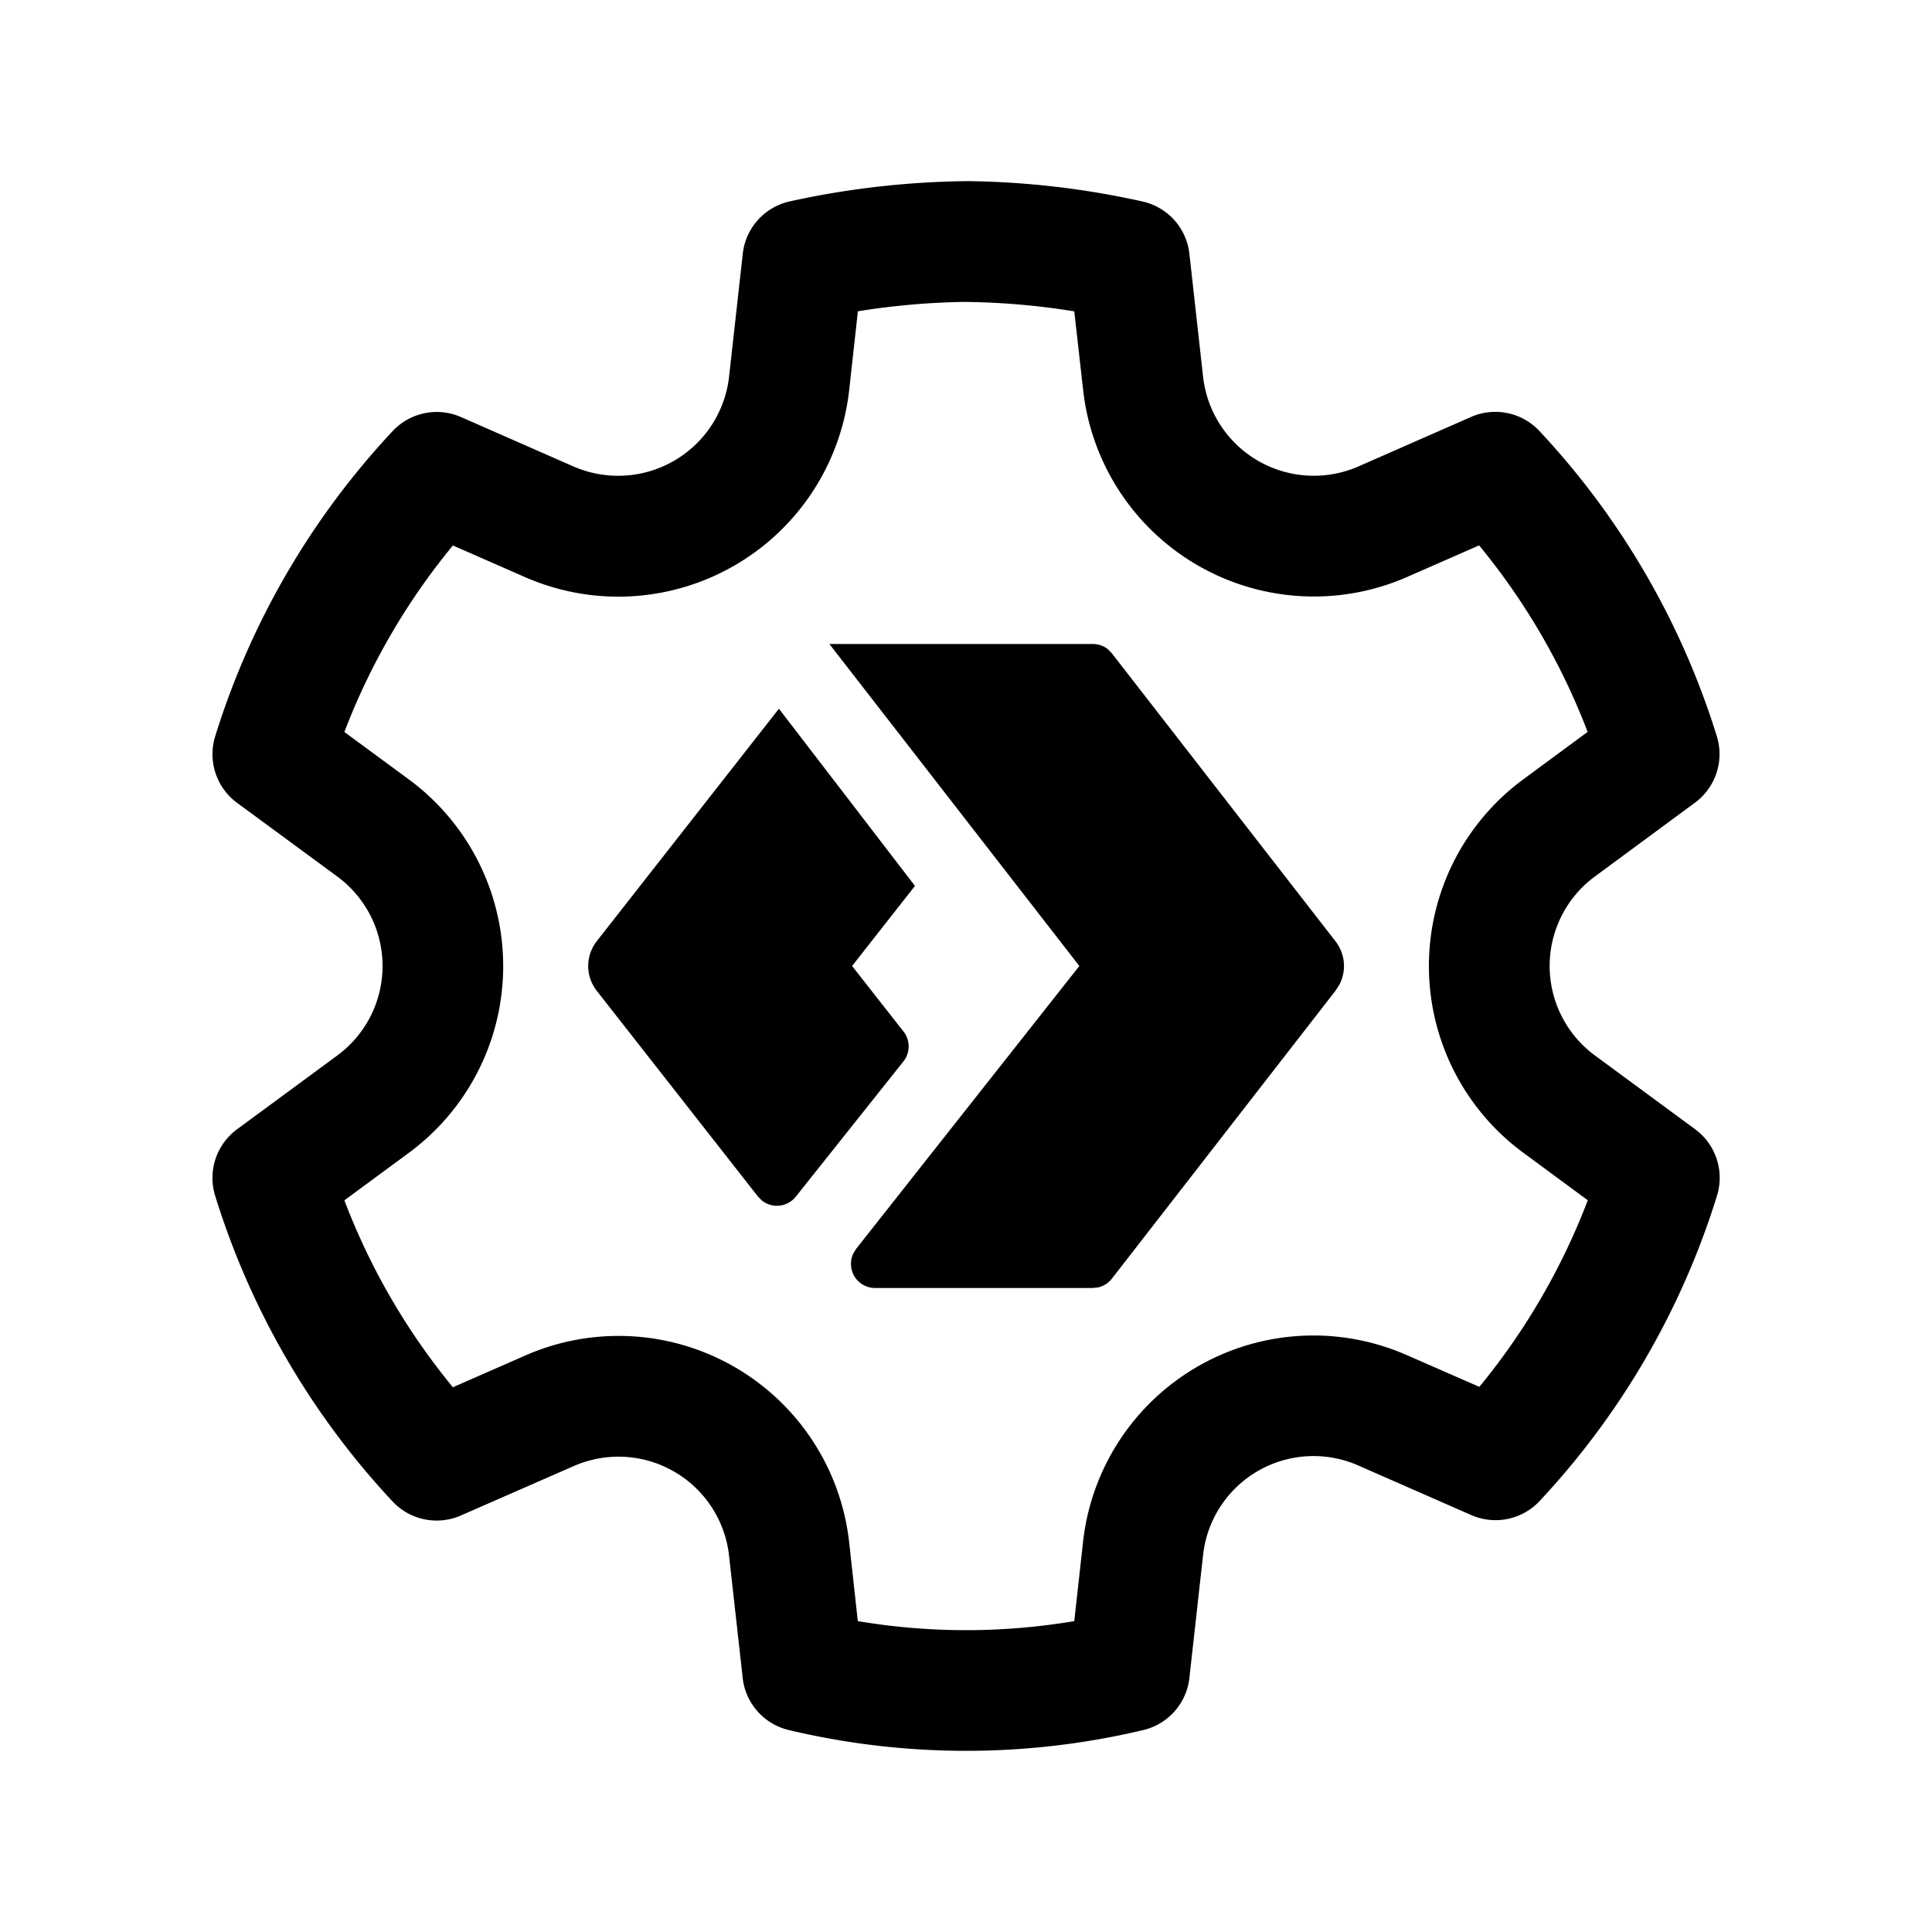 <svg xmlns="http://www.w3.org/2000/svg" xmlns:xlink="http://www.w3.org/1999/xlink" viewBox="0 0 24 24">
  <g fill="none"><path d="M12.012 2.25c.734.008 1.465.093 2.181.253a.75.75 0 0 1 .582.649l.17 1.527a1.384 1.384 0 0 0 1.928 1.116l1.4-.615a.75.75 0 0 1 .85.174a9.793 9.793 0 0 1 2.204 3.792a.75.75 0 0 1-.271.825l-1.242.916a1.38 1.38 0 0 0 .001 2.226l1.243.915a.75.75 0 0 1 .271.826a9.798 9.798 0 0 1-2.203 3.792a.75.75 0 0 1-.849.175l-1.406-.617a1.38 1.38 0 0 0-1.926 1.114l-.17 1.526a.75.75 0 0 1-.571.647a9.518 9.518 0 0 1-4.406 0a.75.75 0 0 1-.572-.647l-.17-1.524a1.382 1.382 0 0 0-1.924-1.11l-1.407.616a.75.75 0 0 1-.849-.175a9.798 9.798 0 0 1-2.203-3.796a.75.75 0 0 1 .271-.826l1.244-.916a1.38 1.38 0 0 0 0-2.226l-1.243-.914a.75.75 0 0 1-.272-.826a9.793 9.793 0 0 1 2.205-3.792a.75.75 0 0 1 .849-.174l1.4.615a1.387 1.387 0 0 0 1.93-1.118l.17-1.526a.75.75 0 0 1 .583-.65c.718-.159 1.45-.243 2.202-.252zm0 1.5a9.135 9.135 0 0 0-1.355.117l-.108.977A2.886 2.886 0 0 1 6.524 7.17l-.898-.394a8.293 8.293 0 0 0-1.348 2.317l.798.587a2.881 2.881 0 0 1 0 4.643l-.798.588c.32.842.775 1.626 1.348 2.322l.905-.397a2.882 2.882 0 0 1 4.017 2.318l.108.984c.89.15 1.799.15 2.689 0l.109-.984a2.88 2.88 0 0 1 4.018-2.322l.905.396a8.299 8.299 0 0 0 1.347-2.318l-.798-.588a2.88 2.88 0 0 1 0-4.643l.796-.587a8.293 8.293 0 0 0-1.348-2.317l-.896.393a2.884 2.884 0 0 1-4.023-2.324l-.11-.976a8.991 8.991 0 0 0-1.333-.117zM13.575 8a.3.3 0 0 1 .19.067l.047.049l2.778 3.577a.5.5 0 0 1 .052.532l-.052.082l-2.778 3.577a.3.3 0 0 1-.168.108l-.069.008h-2.704a.3.3 0 0 1-.272-.427l.036-.059L13.408 12l-3.105-4h3.272zm-3.899.804l1.69 2.201l-.781.995l.638.813a.3.3 0 0 1 0 .372l-1.337 1.68a.3.3 0 0 1-.422.048l-.049-.05l-2.002-2.555a.5.5 0 0 1 0-.616l2.263-2.888z" fill="currentColor" /></g>
</svg>
